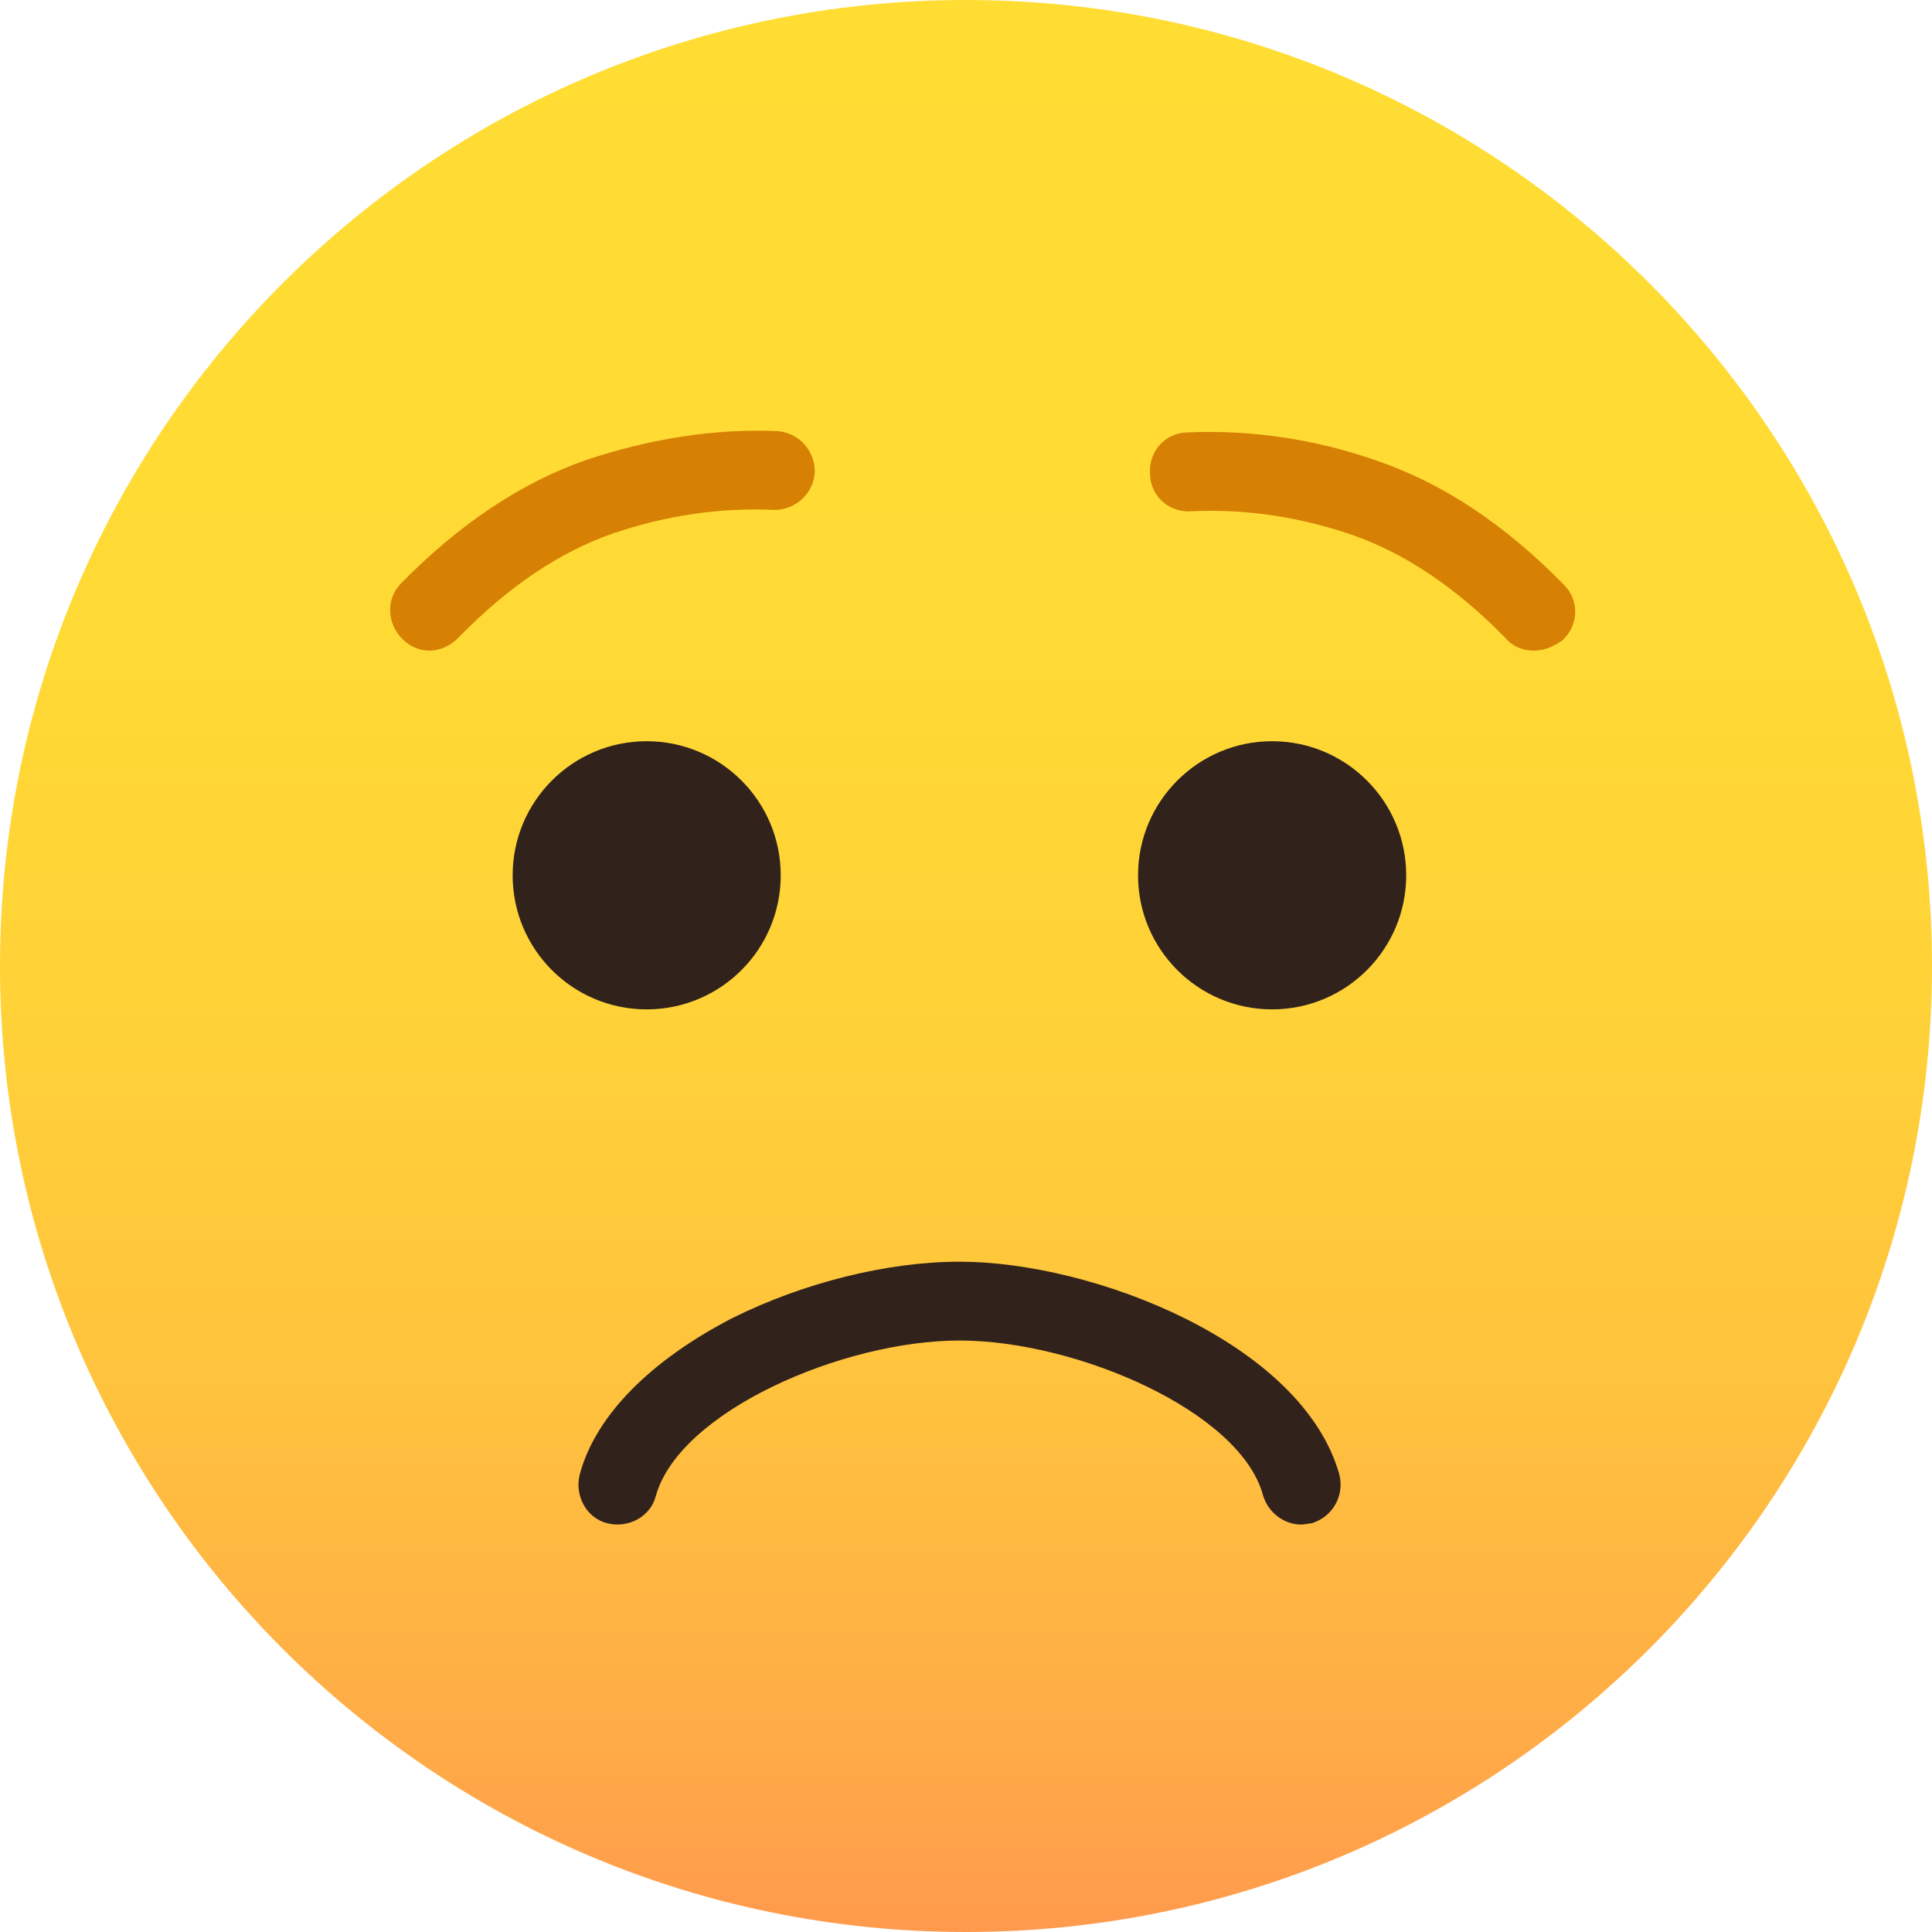 <svg width="20" height="20" viewBox="0 0 20 20" fill="none" xmlns="http://www.w3.org/2000/svg">
<path d="M10 20C15.523 20 20 15.523 20 10C20 4.477 15.523 0 10 0C4.477 0 0 4.477 0 10C0 15.523 4.477 20 10 20Z" fill="url(#paint0_linear)"/>
<path d="M4.449 6.735C4.34 6.735 4.245 6.694 4.163 6.612C4 6.449 4 6.191 4.15 6.041C4.748 5.429 5.401 4.993 6.068 4.762C6.721 4.544 7.388 4.435 8.041 4.463C8.272 4.476 8.435 4.667 8.435 4.884C8.422 5.116 8.231 5.279 8.014 5.279C7.469 5.252 6.898 5.333 6.34 5.524C5.796 5.714 5.265 6.068 4.748 6.599C4.653 6.694 4.544 6.735 4.449 6.735Z" fill="#D68004"/>
<path d="M15.878 6.735C15.769 6.735 15.66 6.694 15.592 6.612C15.075 6.082 14.544 5.728 14 5.538C13.442 5.347 12.885 5.266 12.327 5.293C12.095 5.306 11.905 5.13 11.905 4.898C11.891 4.667 12.068 4.476 12.3 4.476C12.953 4.449 13.619 4.544 14.272 4.776C14.939 5.007 15.579 5.429 16.191 6.055C16.354 6.218 16.34 6.476 16.177 6.626C16.082 6.694 15.987 6.735 15.878 6.735Z" fill="#D68004"/>
<path d="M6.694 10.449C7.461 10.449 8.082 9.828 8.082 9.061C8.082 8.295 7.461 7.673 6.694 7.673C5.928 7.673 5.307 8.295 5.307 9.061C5.307 9.828 5.928 10.449 6.694 10.449Z" fill="#31221C"/>
<path d="M13.169 10.449C13.935 10.449 14.557 9.828 14.557 9.061C14.557 8.295 13.935 7.673 13.169 7.673C12.403 7.673 11.781 8.295 11.781 9.061C11.781 9.828 12.403 10.449 13.169 10.449Z" fill="#31221C"/>
<path d="M13.47 15.782C13.294 15.782 13.13 15.66 13.076 15.483C12.845 14.612 11.144 13.877 9.933 13.877C8.722 13.877 7.035 14.612 6.79 15.483C6.736 15.701 6.505 15.823 6.287 15.769C6.069 15.714 5.947 15.483 6.001 15.265C6.164 14.653 6.736 14.082 7.579 13.646C8.314 13.279 9.185 13.061 9.933 13.061C11.321 13.061 13.484 13.905 13.865 15.265C13.919 15.483 13.797 15.701 13.579 15.769C13.552 15.769 13.511 15.782 13.47 15.782Z" fill="#31221C"/>
<defs>
<linearGradient id="paint0_linear" x1="10.005" y1="-0.004" x2="10.005" y2="19.996" gradientUnits="userSpaceOnUse">
<stop offset="0.001" stop-color="#FFDD33"/>
<stop offset="0.319" stop-color="#FFDA34"/>
<stop offset="0.536" stop-color="#FFD138"/>
<stop offset="0.722" stop-color="#FFC23D"/>
<stop offset="0.89" stop-color="#FFAD46"/>
<stop offset="1" stop-color="#FF9A4D"/>
</linearGradient>
</defs>
</svg>
